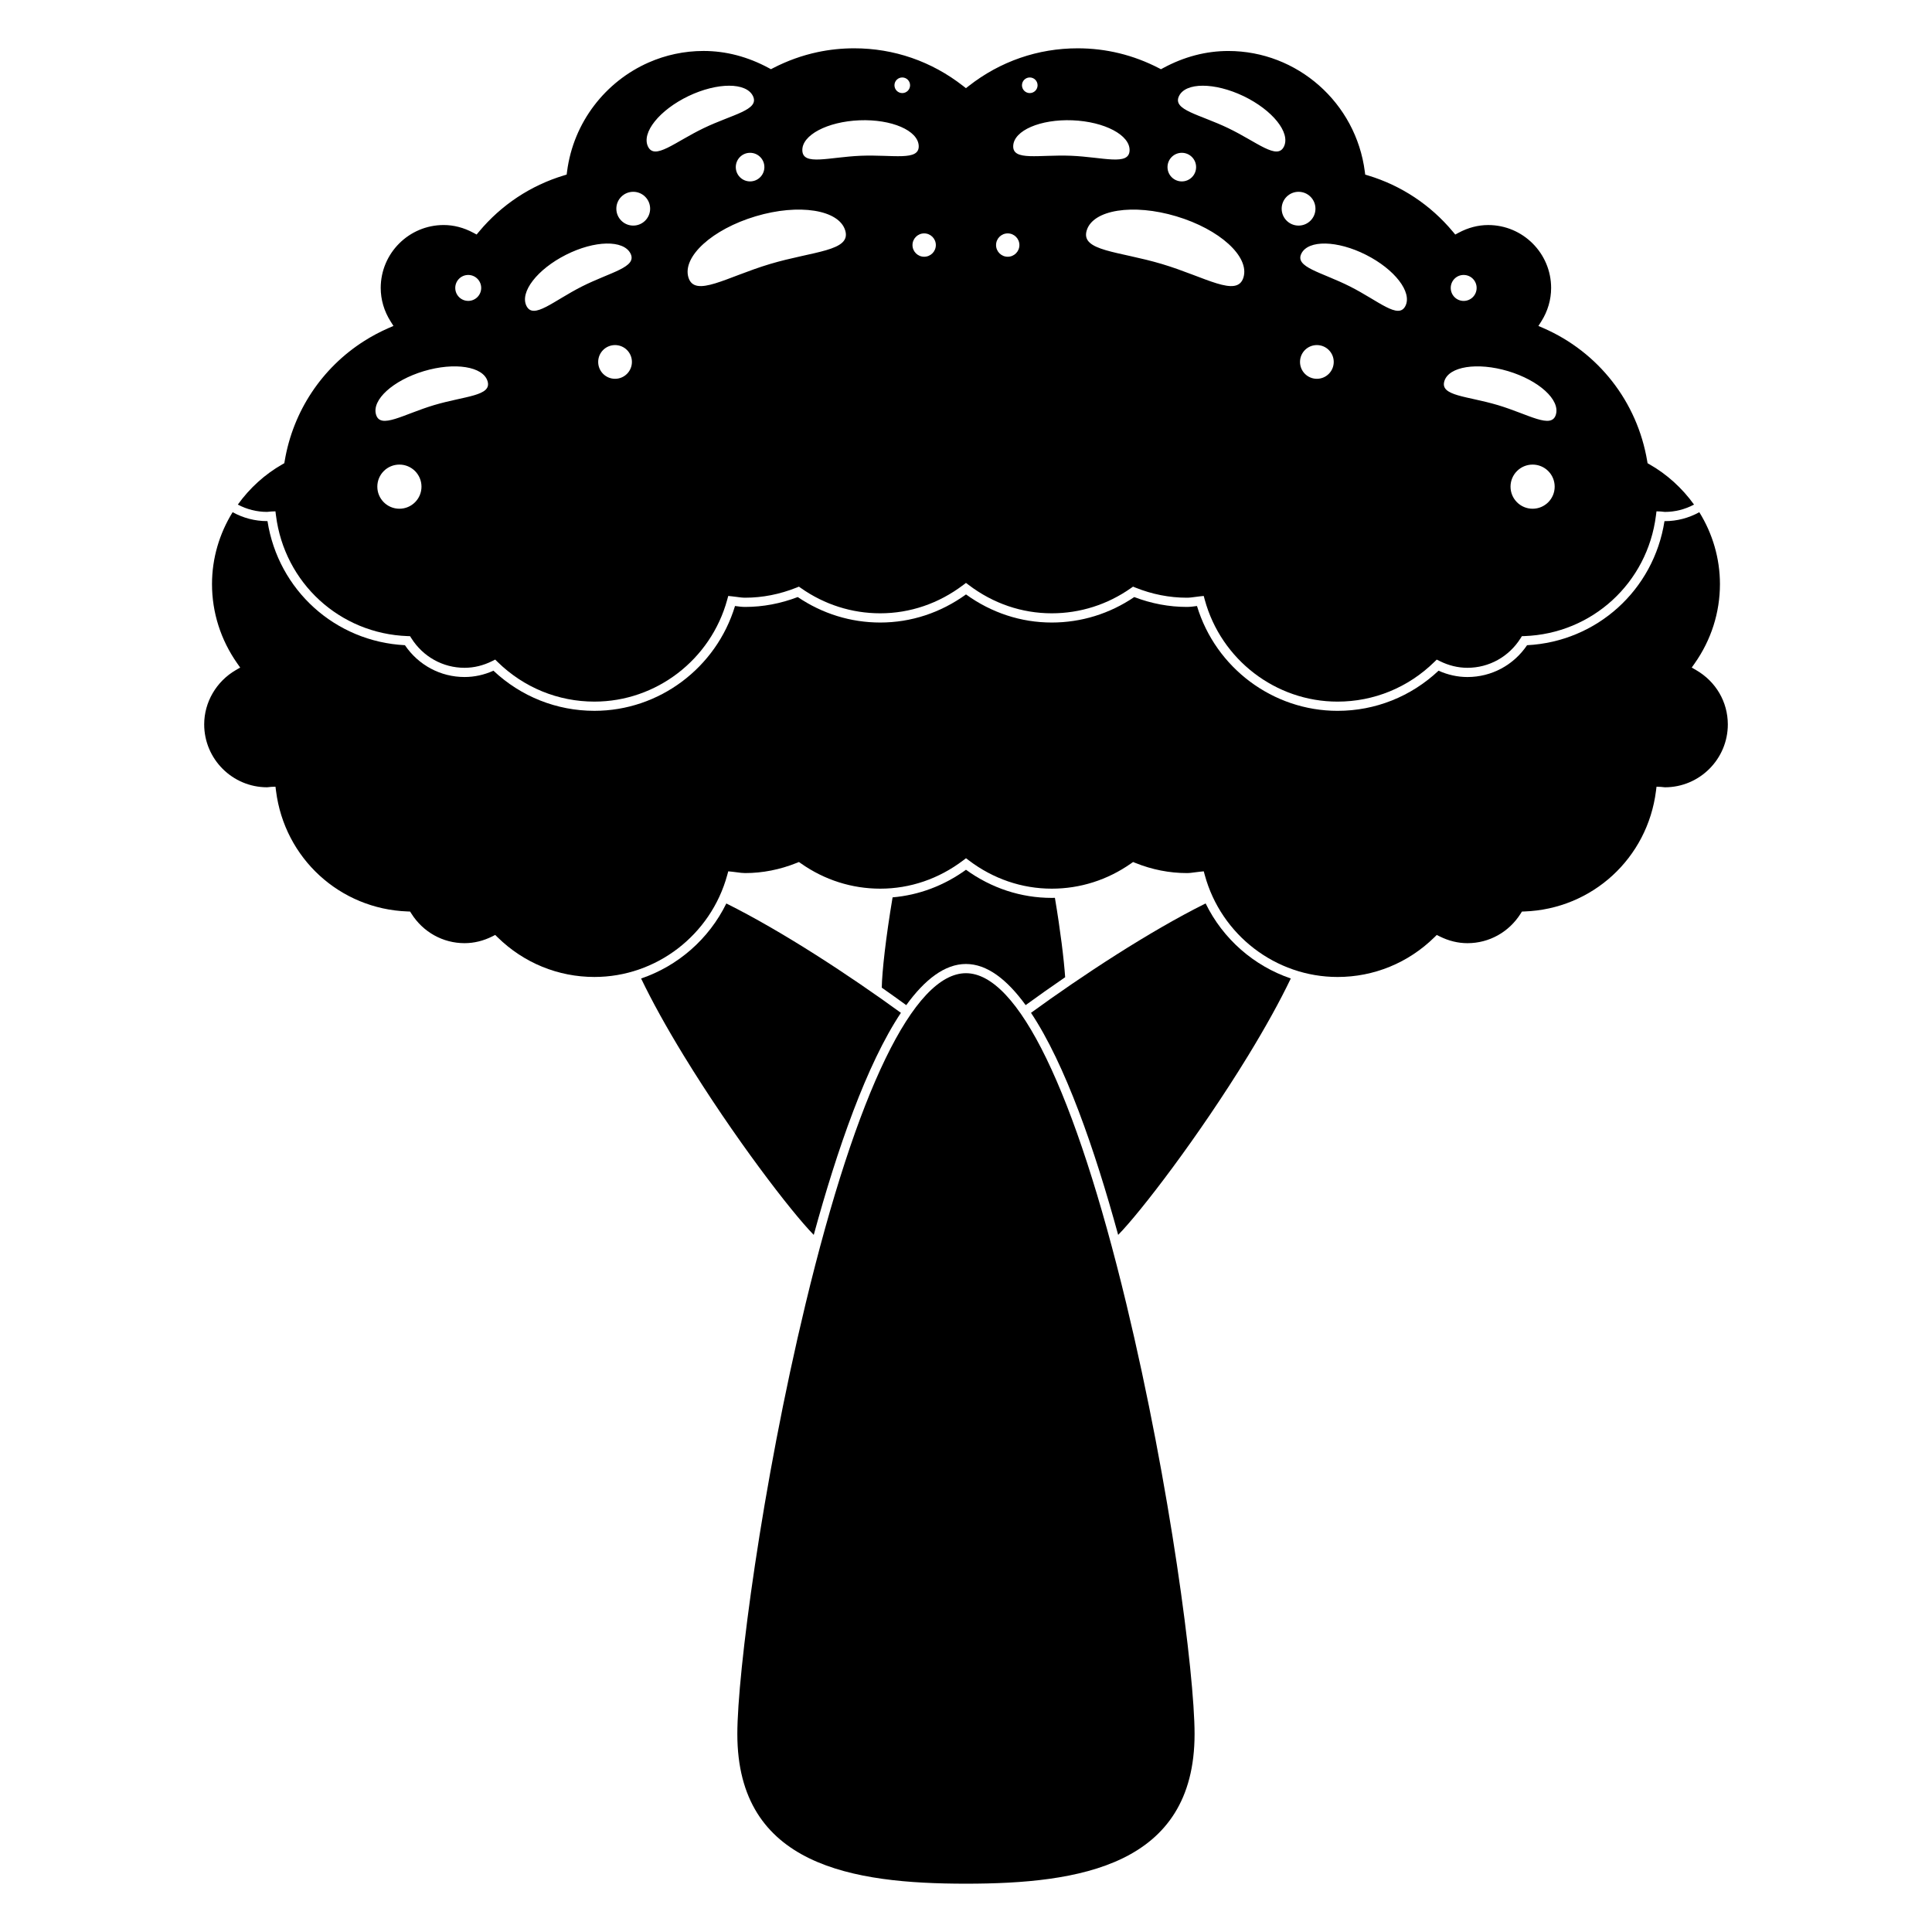<?xml version="1.0" encoding="utf-8"?>
<!-- Generator: Adobe Illustrator 15.1.0, SVG Export Plug-In . SVG Version: 6.00 Build 0)  -->
<!DOCTYPE svg PUBLIC "-//W3C//DTD SVG 1.1//EN" "http://www.w3.org/Graphics/SVG/1.1/DTD/svg11.dtd">
<svg version="1.1" id="Layer_2" xmlns="http://www.w3.org/2000/svg" xmlns:xlink="http://www.w3.org/1999/xlink" x="0px" y="0px"
	 width="283.465px" height="283.465px" viewBox="0 0 283.465 283.465" enable-background="new 0 0 283.465 283.465"
	 xml:space="preserve">
<g>
	<path d="M141.729,127.613c-3.229,2.338-6.912,3.717-10.768,4.049c-1,5.951-1.549,10.918-1.586,13.25
		c1.24,0.867,2.441,1.727,3.59,2.563c2.734-3.77,5.666-6.039,8.76-6.039c3.096,0,6.025,2.27,8.76,6.035
		c1.818-1.324,3.768-2.703,5.797-4.092c-0.182-2.633-0.691-6.813-1.504-11.648c-0.154,0.003-0.311,0.009-0.467,0.009
		C149.804,131.74,145.464,130.315,141.729,127.613z"/>
	<path d="M132.183,148.604c-7.537-5.479-17.35-11.932-25.615-16.046c-2.555,5.217-7.094,9.171-12.504,11.009
		c1.596,3.322,3.695,7.127,6.275,11.344c7.262,11.865,15.807,22.977,19.055,26.273C122.825,168.648,127.159,156.148,132.183,148.604
		z"/>
	<path d="M176.89,132.551c-8.268,4.115-18.084,10.568-25.621,16.051c5.025,7.543,9.357,20.045,12.789,32.582
		c3.248-3.299,11.793-14.408,19.055-26.273c2.58-4.219,4.68-8.021,6.273-11.348C183.976,141.725,179.438,137.769,176.89,132.551z"/>
	<path d="M248.854,98.316l-0.641-0.371l0.426-0.604c2.43-3.446,3.713-7.471,3.713-11.641c0-3.775-1.084-7.414-3.027-10.547
		c-1.561,0.857-3.291,1.311-5.049,1.311c-0.021,0-0.039,0-0.061,0c-1.578,10.119-9.932,17.68-20.162,18.203
		c-1.98,2.93-5.225,4.668-8.746,4.668c-1.443,0-2.869-0.313-4.242-0.928c-4.043,3.801-9.285,5.889-14.816,5.889
		c-9.48,0-17.881-6.297-20.627-15.381c-0.023,0.002-0.045,0.006-0.068,0.008c-0.453,0.063-0.924,0.127-1.416,0.127
		c-2.613,0-5.209-0.487-7.719-1.449c-3.604,2.447-7.781,3.738-12.105,3.738c-4.508,0-8.846-1.424-12.582-4.123
		c-3.734,2.699-8.074,4.123-12.58,4.123c-4.324,0-8.502-1.293-12.107-3.739c-2.52,0.963-5.111,1.45-7.713,1.45
		c-0.498,0-0.965-0.063-1.416-0.127c-0.025-0.002-0.049-0.006-0.074-0.01c-2.75,9.086-11.15,15.381-20.627,15.381
		c-5.533,0-10.775-2.086-14.818-5.887c-1.367,0.615-2.791,0.926-4.24,0.926c-3.518,0-6.76-1.738-8.746-4.668
		c-10.23-0.522-18.586-8.086-20.166-18.207c-0.021,0-0.043,0-0.064,0c-1.768,0-3.499-0.451-5.051-1.309
		c-1.942,3.135-3.025,6.773-3.025,10.549c0,4.167,1.282,8.193,3.708,11.643l0.425,0.604l-0.639,0.371
		c-2.861,1.66-4.641,4.712-4.641,7.965c0,5.09,4.143,9.23,9.232,9.23c0.07,0,0.155-0.012,0.253-0.025
		c0.118-0.016,0.235-0.031,0.354-0.037l0.621-0.025l0.078,0.617c1.248,9.896,9.373,17.336,19.316,17.69l0.357,0.013l0.191,0.303
		c1.713,2.715,4.627,4.336,7.795,4.336c1.391,0,2.76-0.334,4.07-0.99l0.432-0.217l0.346,0.338c3.83,3.76,8.879,5.828,14.213,5.828
		c9.063,0,17.076-6.147,19.484-14.949l0.15-0.549l0.566,0.055c0.242,0.023,0.482,0.057,0.721,0.089
		c0.412,0.058,0.803,0.111,1.193,0.111c2.545,0,5.086-0.5,7.551-1.487l0.342-0.136l0.301,0.211c3.441,2.421,7.463,3.7,11.629,3.7
		c4.375,0,8.584-1.438,12.172-4.155l0.408-0.31l0.408,0.31c3.588,2.718,7.797,4.155,12.174,4.155c4.164,0,8.186-1.279,11.629-3.7
		l0.301-0.211l0.34,0.137c2.453,0.986,4.996,1.486,7.555,1.486c0.389,0,0.779-0.054,1.193-0.111
		c0.238-0.032,0.479-0.065,0.717-0.088l0.566-0.056l0.15,0.551c2.402,8.802,10.416,14.949,19.484,14.949
		c5.332,0,10.377-2.068,14.209-5.828l0.344-0.338l0.434,0.216c1.316,0.657,2.688,0.991,4.074,0.991c3.172,0,6.086-1.621,7.797-4.336
		l0.189-0.303l0.357-0.013c9.945-0.354,18.066-7.793,19.313-17.688l0.078-0.617l0.621,0.025c0.121,0.004,0.24,0.02,0.359,0.036
		c0.098,0.015,0.182,0.024,0.252,0.024c5.09,0,9.23-4.141,9.23-9.23C253.501,102.978,251.761,100,248.854,98.316z"/>
	<path d="M57.306,47.152l0.424,0.667l-0.725,0.315c-1.262,0.552-2.467,1.195-3.607,1.921c-6.152,3.92-10.4,10.259-11.629,17.591
		l-0.055,0.316l-0.279,0.16c-2.553,1.448-4.801,3.482-6.539,5.91c1.322,0.705,2.788,1.074,4.281,1.074
		c0.08,0,0.169-0.012,0.271-0.025c0.116-0.015,0.231-0.029,0.347-0.033l0.619-0.023l0.078,0.615c1.25,9.9,9.375,17.34,19.316,17.689
		l0.357,0.012l0.191,0.303c1.715,2.715,4.629,4.336,7.797,4.336c1.391,0,2.76-0.333,4.068-0.989l0.434-0.217l0.344,0.338
		c3.832,3.759,8.879,5.829,14.213,5.829c9.064,0,17.078-6.146,19.486-14.95l0.15-0.553l0.57,0.06
		c0.227,0.022,0.453,0.053,0.678,0.084c0.424,0.06,0.826,0.114,1.23,0.114c2.545,0,5.086-0.5,7.551-1.485l0.342-0.137l0.299,0.211
		c3.443,2.42,7.465,3.7,11.629,3.7c4.375,0,8.584-1.435,12.174-4.151l0.408-0.309l0.408,0.309c3.588,2.717,7.797,4.151,12.172,4.151
		c4.166,0,8.188-1.278,11.629-3.7l0.301-0.211l0.342,0.137c2.453,0.986,4.996,1.486,7.555,1.486c0.4,0,0.805-0.056,1.232-0.113
		c0.225-0.031,0.447-0.063,0.672-0.086l0.572-0.059l0.15,0.555c2.402,8.801,10.416,14.949,19.484,14.949
		c5.332,0,10.377-2.07,14.209-5.829l0.344-0.338l0.432,0.215c1.318,0.657,2.689,0.99,4.074,0.99c3.172,0,6.086-1.621,7.797-4.336
		l0.191-0.304l0.357-0.012c9.943-0.351,18.066-7.789,19.313-17.689l0.078-0.616l0.621,0.024c0.121,0.004,0.24,0.021,0.357,0.037
		c0.1,0.014,0.184,0.025,0.252,0.025c1.484,0,2.949-0.37,4.279-1.076c-1.742-2.426-3.99-4.46-6.539-5.91l-0.277-0.158l-0.055-0.317
		c-1.457-8.694-7.152-15.987-15.236-19.511l-0.725-0.314l0.424-0.667c0.943-1.487,1.441-3.185,1.441-4.907
		c0-5.09-4.141-9.231-9.23-9.231c-1.482,0-2.945,0.381-4.35,1.134l-0.486,0.26l-0.354-0.423c-3.271-3.924-7.574-6.774-12.438-8.243
		l-0.42-0.127l-0.057-0.435c-1.293-10.093-9.902-17.703-20.029-17.703c-3.273,0-6.494,0.843-9.568,2.507l-0.314,0.17l-0.316-0.164
		c-3.73-1.928-7.734-2.906-11.898-2.906c-5.836,0-11.363,1.91-15.982,5.523l-0.418,0.326l-0.416-0.326
		c-4.623-3.613-10.15-5.523-15.982-5.523c-1.822,0-3.613,0.188-5.365,0.559c-2.25,0.479-4.434,1.26-6.529,2.343l-0.316,0.164
		l-0.314-0.17c-3.08-1.664-6.303-2.507-9.578-2.507c-2.846,0-5.572,0.602-8.051,1.691c-6.332,2.787-11.041,8.758-11.975,16.012
		l-0.057,0.436l-0.418,0.127c-4.867,1.473-9.168,4.322-12.439,8.244l-0.354,0.423l-0.484-0.26c-1.404-0.752-2.867-1.134-4.35-1.134
		c-5.094,0-9.236,4.142-9.236,9.232C55.86,43.963,56.36,45.66,57.306,47.152z M58.601,74.642c-1.789,0-3.24-1.45-3.24-3.239
		c0-1.79,1.451-3.238,3.24-3.238s3.24,1.449,3.24,3.238S60.39,74.642,58.601,74.642z M90.241,55.578
		c-1.367,0-2.475-1.107-2.475-2.474c0-1.367,1.107-2.474,2.475-2.474s2.475,1.106,2.475,2.474
		C92.714,54.471,91.608,55.578,90.241,55.578z M193.212,55.578c-1.365,0-2.473-1.107-2.473-2.474c0-1.367,1.105-2.474,2.473-2.474
		s2.475,1.106,2.475,2.474C195.685,54.471,194.579,55.578,193.212,55.578z M224.866,74.642c-1.789,0-3.24-1.45-3.24-3.239
		c0-1.79,1.451-3.238,3.24-3.238s3.238,1.449,3.238,3.238S226.655,74.642,224.866,74.642z M221.267,54.453
		c4.521,1.357,7.666,4.209,7.012,6.381c-0.645,2.17-3.984-0.037-8.506-1.395c-4.52-1.346-8.508-1.328-7.859-3.506
		C212.554,53.765,216.745,53.104,221.267,54.453z M214.747,40.342c1.061,0,1.906,0.851,1.906,1.904c0,1.053-0.846,1.906-1.906,1.906
		c-1.049,0-1.893-0.854-1.893-1.906C212.854,41.192,213.702,40.338,214.747,40.342z M200.419,37.387
		c4.217,2.131,6.809,5.484,5.781,7.51c-1.021,2.021-3.912-0.736-8.133-2.867c-4.213-2.123-8.148-2.813-7.121-4.837
		C191.966,35.174,196.206,35.258,200.419,37.387z M190.526,28.142c1.369,0,2.479,1.108,2.479,2.478s-1.109,2.479-2.479,2.479
		c-1.367,0-2.479-1.109-2.479-2.479S189.159,28.142,190.526,28.142z M172.981,14.103c0.965-2.039,5.215-2.034,9.473,0
		c4.25,2.047,6.91,5.354,5.93,7.396c-0.99,2.047-3.934-0.66-8.195-2.705C175.946,16.758,172.001,16.148,172.981,14.103z
		 M173.396,22.42c1.158,0,2.098,0.939,2.098,2.099s-0.938,2.098-2.098,2.098c-1.158,0-2.098-0.938-2.098-2.098
		S172.237,22.42,173.396,22.42z M172.589,31.736c6.355,1.898,10.766,5.907,9.857,8.957c-0.914,3.049-5.605-0.055-11.955-1.954
		c-6.354-1.897-11.977-1.877-11.049-4.926C160.354,30.768,166.241,29.838,172.589,31.736z M151.089,11.366
		c0.633,0,1.146,0.513,1.146,1.146c0,0.634-0.514,1.146-1.146,1.146c-0.631,0-1.145-0.513-1.145-1.146
		C149.944,11.879,150.456,11.366,151.089,11.366z M157.356,17.65c4.715,0.195,8.467,2.178,8.377,4.439
		c-0.09,2.268-3.879,0.961-8.594,0.763c-4.707-0.187-8.574,0.819-8.479-1.447C148.747,19.143,152.646,17.465,157.356,17.65z
		 M147.853,34.244c0.947,0,1.715,0.766,1.715,1.713c0,0.945-0.768,1.713-1.715,1.713c-0.943,0-1.711-0.768-1.711-1.713
		C146.142,35.01,146.909,34.244,147.853,34.244z M137.308,35.957c0,0.945-0.768,1.713-1.713,1.713s-1.713-0.768-1.713-1.713
		c0-0.947,0.768-1.713,1.713-1.713S137.308,35.012,137.308,35.957z M132.382,11.366c0.633,0,1.146,0.513,1.146,1.146
		c0,0.634-0.516,1.146-1.146,1.146c-0.633,0-1.146-0.513-1.146-1.146C131.235,11.879,131.749,11.366,132.382,11.366z M126.097,17.65
		c4.711-0.186,8.609,1.493,8.699,3.755c0.088,2.267-3.777,1.261-8.484,1.447c-4.715,0.198-8.504,1.505-8.592-0.763
		C117.63,19.828,121.382,17.846,126.097,17.65z M124.013,33.813c0.922,3.049-4.699,3.027-11.051,4.926s-11.041,5.003-11.959,1.954
		c-0.904-3.049,3.506-7.058,9.863-8.957C117.212,29.838,123.099,30.768,124.013,33.813z M112.151,24.518
		c0,1.158-0.939,2.098-2.1,2.098c-1.158,0-2.096-0.939-2.096-2.098c0-1.159,0.938-2.098,2.096-2.098
		C111.212,22.42,112.151,23.359,112.151,24.518z M100.999,14.103c4.258-2.034,8.504-2.039,9.48,0
		c0.977,2.046-2.973,2.655-7.215,4.69c-4.262,2.045-7.209,4.752-8.193,2.705C94.097,19.455,96.753,16.149,100.999,14.103z
		 M95.388,30.619c0,1.369-1.109,2.479-2.479,2.479s-2.479-1.109-2.479-2.479s1.109-2.478,2.479-2.478S95.388,29.252,95.388,30.619z
		 M83.034,37.387c4.213-2.129,8.449-2.213,9.473-0.195c1.023,2.025-2.908,2.715-7.121,4.837c-4.217,2.132-7.113,4.89-8.137,2.867
		C76.226,42.871,78.819,39.518,83.034,37.387z M68.7,40.342c1.051,0,1.902,0.853,1.902,1.904c0,1.051-0.852,1.902-1.902,1.902
		c-1.053,0-1.904-0.852-1.904-1.902C66.796,41.194,67.647,40.342,68.7,40.342z M62.187,54.453c4.521-1.349,8.707-0.688,9.35,1.48
		c0.656,2.178-3.336,2.16-7.855,3.506c-4.521,1.357-7.867,3.564-8.508,1.395C54.521,58.662,57.667,55.812,62.187,54.453z"/>
	<path d="M141.726,142.789c-7.639,0-16,17.24-23.539,48.543c-6.439,26.746-10.004,54.271-10.004,63.076
		c0,19.359,16.957,21.969,33.543,21.969c16.588,0,33.543-2.609,33.543-21.969c0-8.805-3.563-36.33-10.004-63.076
		C157.726,160.029,149.366,142.789,141.726,142.789z"/>
</g>
</svg>
